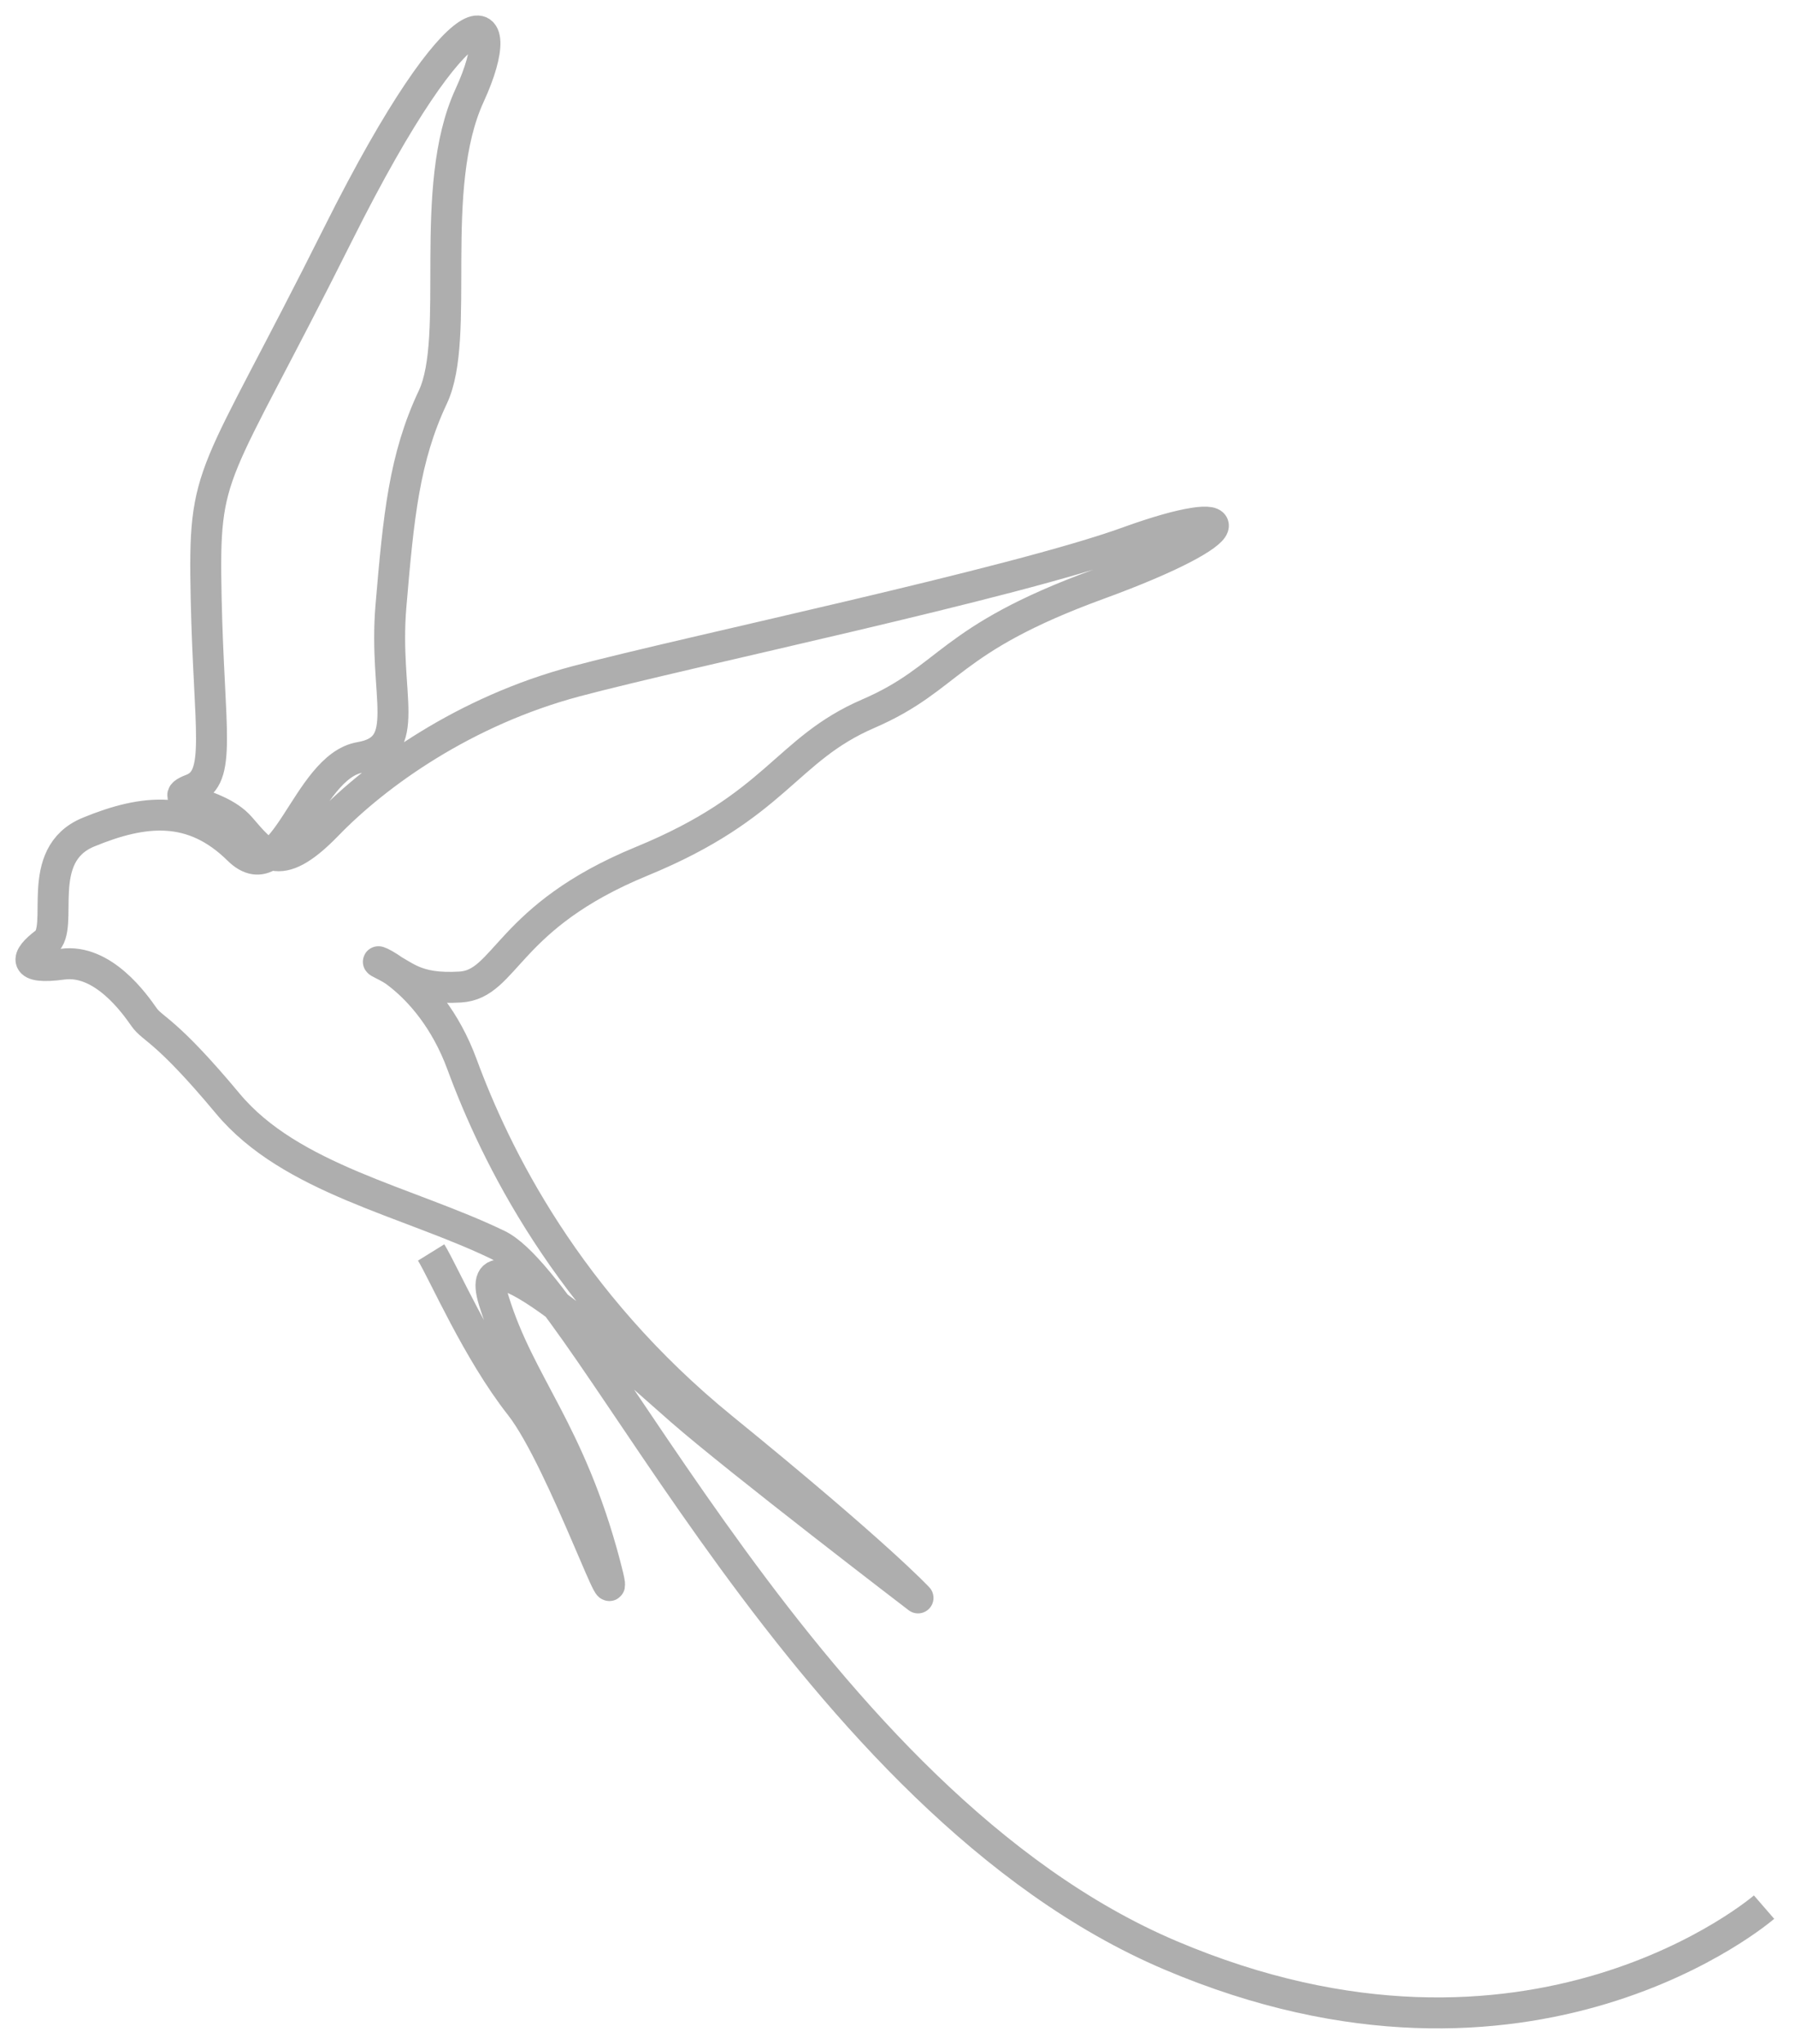 <svg width="58" height="66" viewBox="0 0 58 66" fill="none" xmlns="http://www.w3.org/2000/svg">
<path d="M57 61.584C57 61.584 49.487 68.096 37.815 63.138C26.143 58.181 19.003 41.603 16.083 40.197C13.164 38.791 9.388 38.067 7.363 35.639C5.338 33.212 4.941 33.254 4.652 32.841C4.363 32.428 3.334 30.957 2.02 31.135C0.705 31.313 0.824 30.921 1.466 30.438C2.108 29.956 1.058 27.611 2.86 26.87C4.662 26.129 6.224 25.979 7.7 27.433C9.176 28.887 9.881 24.757 11.633 24.458C13.386 24.159 12.386 22.478 12.632 19.571C12.878 16.664 13.063 14.781 13.985 12.826C14.907 10.872 13.791 6.081 15.174 3.079C16.556 0.076 15.019 -0.621 10.932 7.546C6.845 15.713 6.569 14.982 6.661 19.303C6.754 23.625 7.185 25.111 6.195 25.488C5.206 25.865 7.006 25.845 7.76 26.709C8.514 27.572 8.969 28.295 10.574 26.64C12.178 24.984 15.011 22.957 18.616 21.999C22.22 21.04 32.75 18.841 36.454 17.5C40.158 16.159 40.4 17.075 35.485 18.869C30.57 20.664 30.742 21.884 28.056 23.046C25.369 24.207 25.113 26.015 20.735 27.812C16.357 29.61 16.362 31.784 14.872 31.873C13.383 31.962 13.083 31.487 12.366 31.14C11.648 30.793 13.853 31.448 14.929 34.37C16.006 37.291 18.317 42.025 23.349 46.117C28.381 50.209 29.663 51.599 29.663 51.599C29.663 51.599 23.853 47.158 22.002 45.541C20.152 43.924 15.119 39.293 15.958 42.007C16.797 44.722 18.405 46.188 19.549 50.507C20.274 53.239 18.193 47.147 16.809 45.387C15.424 43.627 14.329 41.087 13.931 40.444" stroke="#AEAEAE" stroke-linejoin="round"/>
</svg>
